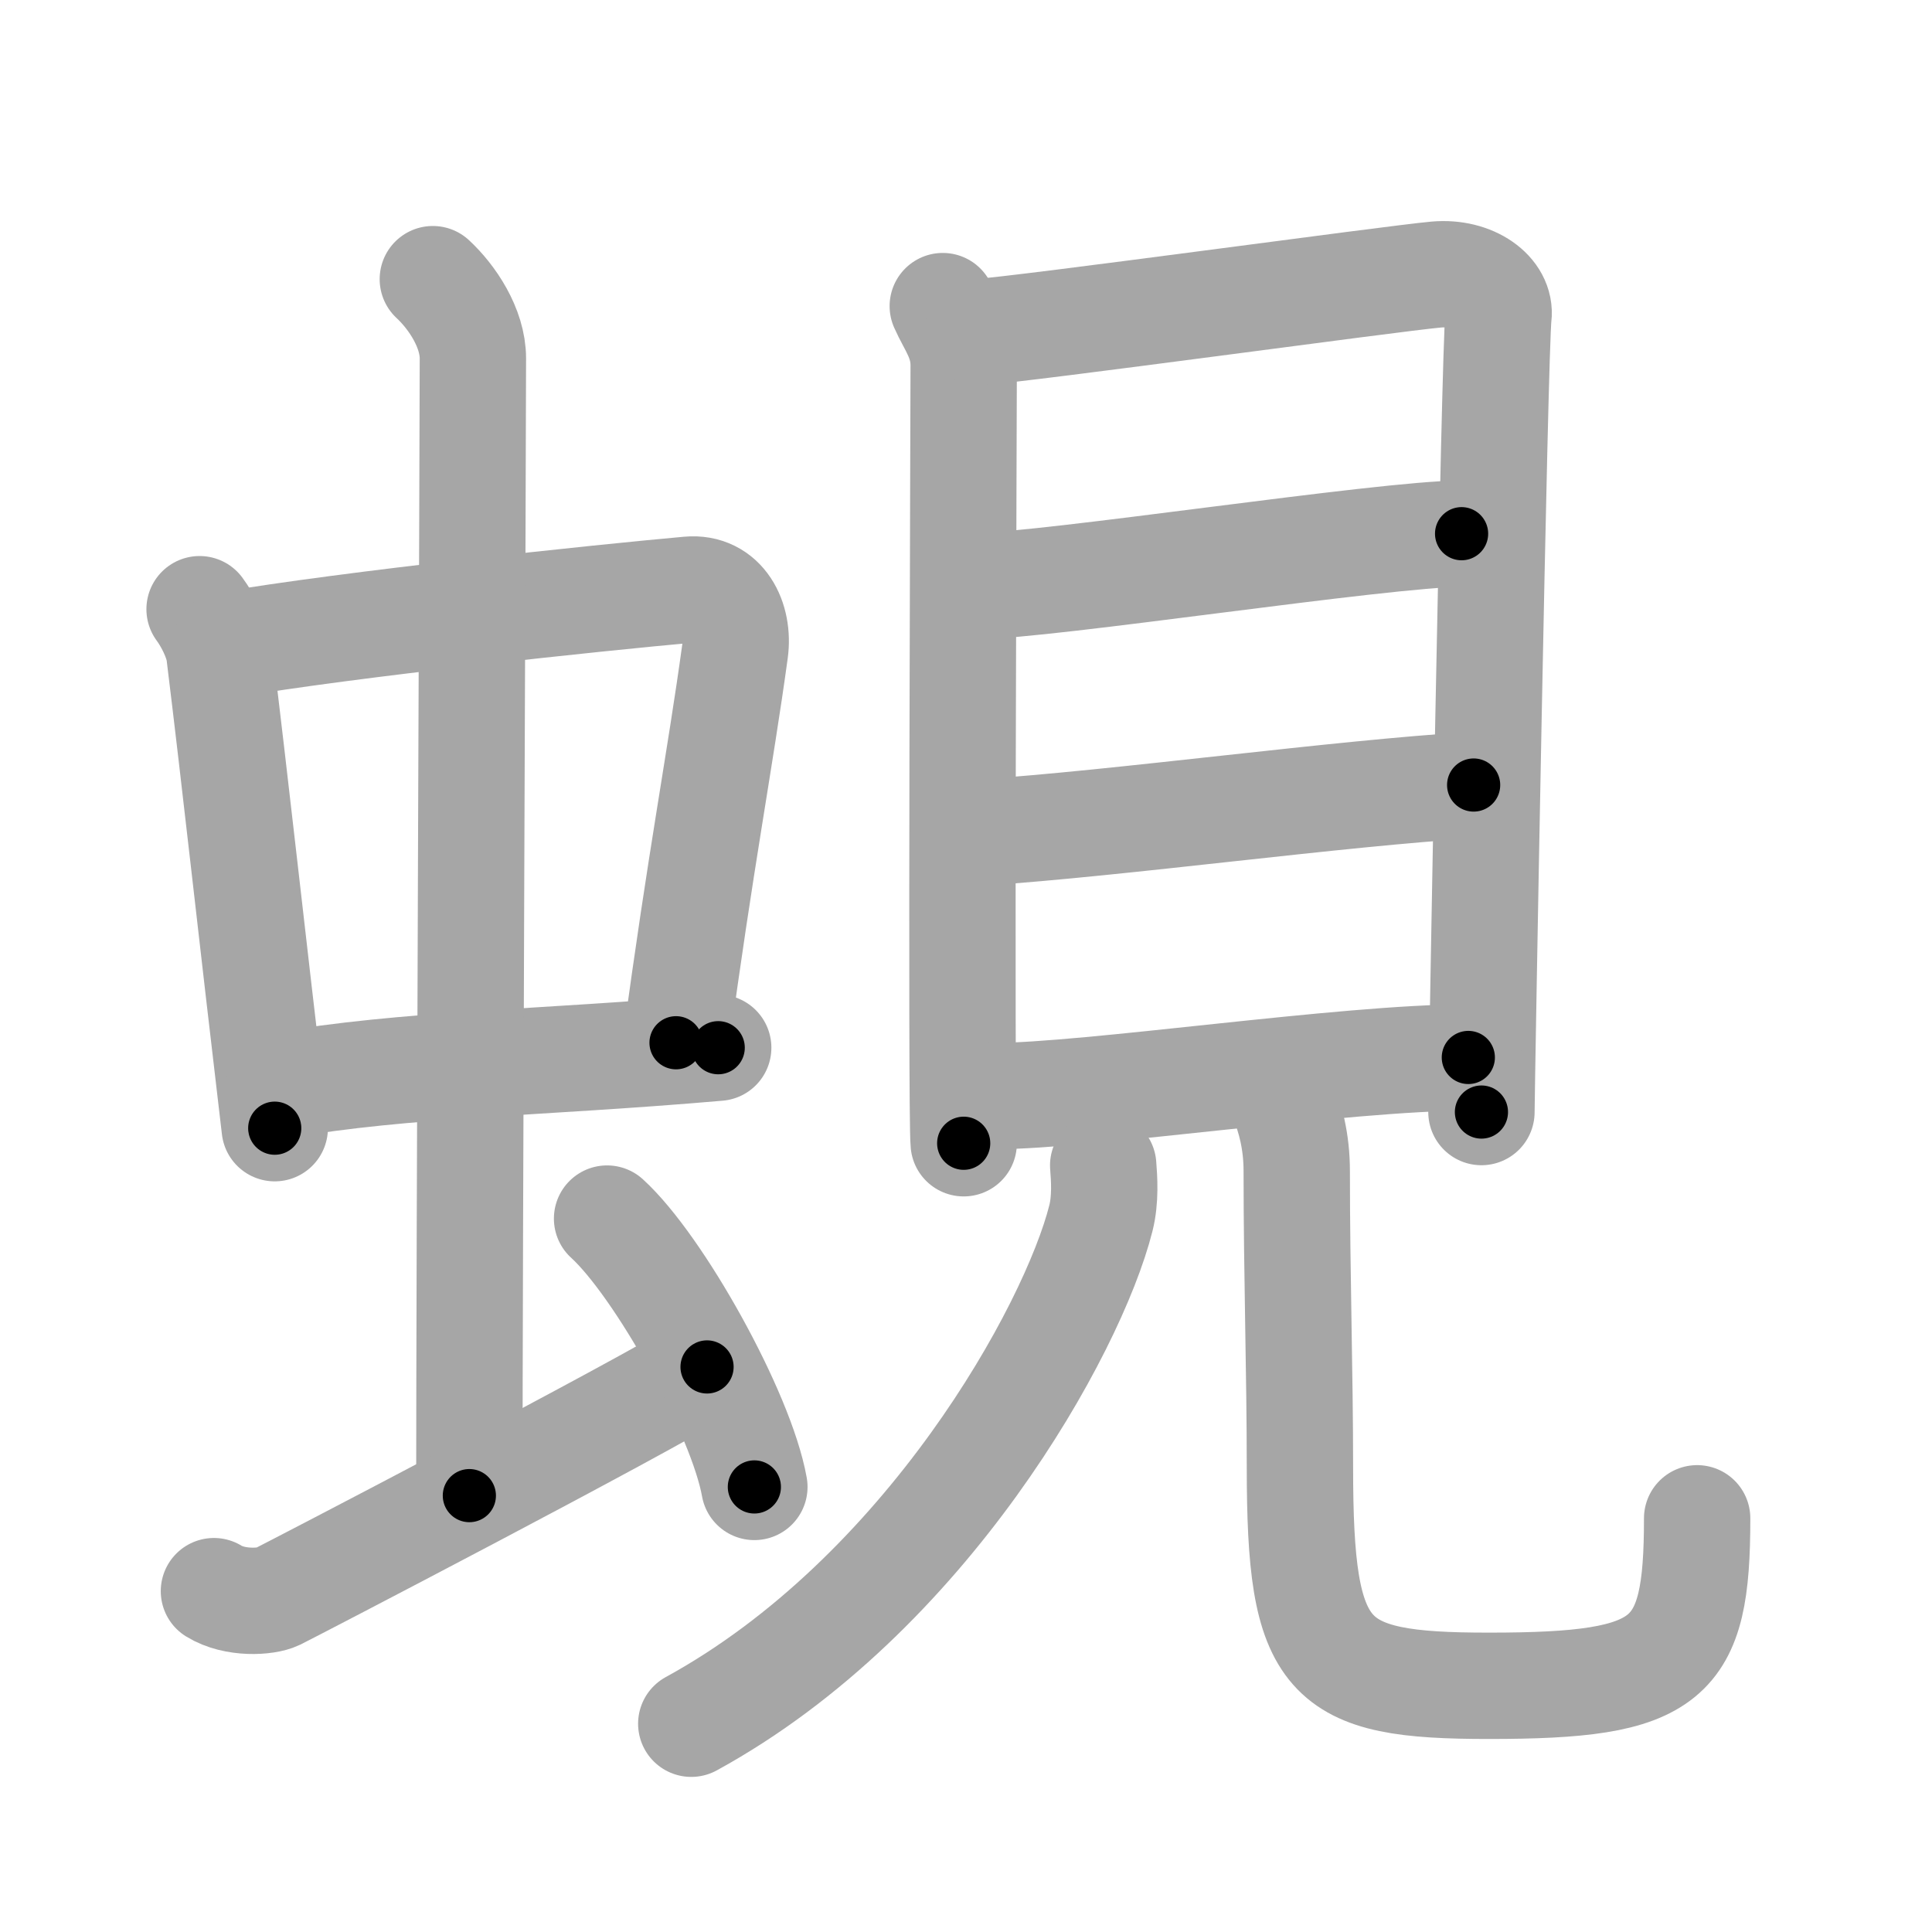 <svg xmlns="http://www.w3.org/2000/svg" viewBox="0 0 109 109" id="8706"><g fill="none" stroke="#a6a6a6" stroke-width="6" stroke-linecap="round" stroke-linejoin="round"><g><g><g><g><path d="M11.26,34.37c0.46,0.62,1.02,1.7,1.12,2.52c0.87,7.06,1.87,16.21,3.12,26.76" /><path d="M12.72,36.4c6.93-1.19,21.11-2.68,26.13-3.13c1.96-0.18,2.86,1.68,2.62,3.46c-0.83,6.07-1.98,12.01-3.33,22.1" /><path d="M15.76,61.25C23,60,30.25,60,40.52,59.11" /></g><g><path d="M24.42,15.75c1.08,1,2.26,2.75,2.26,4.47c0,4.78-0.2,50.78-0.2,64.16" /></g></g><path d="M12.07,89.77c1.18,0.73,2.96,0.61,3.56,0.32c0.6-0.29,20.54-10.65,24.26-12.97" /><path d="M34.25,68.75c2.93,2.67,7.57,10.99,8.31,15.14" /></g><g><g><path d="M53.19,17.27c0.48,1.09,1.18,1.9,1.18,3.35c0,1.45-0.16,42.42,0,43.88" /><path d="M55.17,18.74c2.71-0.18,23.39-3.03,25.86-3.25c2.06-0.18,3.68,1.02,3.51,2.36c-0.22,1.71-0.96,43.8-0.96,44.89" /><path d="M55.12,33.06c3.88,0,22.99-2.95,27.34-2.95" /><path d="M55.34,46.97c7.87-0.52,20.16-2.22,27.8-2.68" /><path d="M56.04,61.84c5.39,0,19.82-2.18,26.8-2.18" /></g><g><path d="M62.24,65.75c0.06,0.74,0.14,1.92-0.13,2.98C60.53,75.01,52.25,90,39,97.25" /><path d="M72.36,61.97c0.43,1.1,0.8,2.4,0.8,4.11c0,5.93,0.18,11.32,0.18,16.69c0,10.99,1.42,12.34,10.66,12.34c10.25,0,11.75-1.36,11.75-9.45" /></g></g></g></g><g fill="none" stroke="#000" stroke-width="3" stroke-linecap="round" stroke-linejoin="round"><path d="M11.26,34.37c0.46,0.62,1.02,1.7,1.12,2.52c0.87,7.06,1.87,16.21,3.12,26.76" stroke-dasharray="29.725" stroke-dashoffset="29.725"><animate attributeName="stroke-dashoffset" values="29.725;29.725;0" dur="0.297s" fill="freeze" begin="0s;8706.click" /></path><path d="M12.72,36.4c6.93-1.19,21.11-2.68,26.13-3.13c1.96-0.18,2.86,1.68,2.62,3.46c-0.83,6.07-1.98,12.01-3.33,22.1" stroke-dasharray="53.721" stroke-dashoffset="53.721"><animate attributeName="stroke-dashoffset" values="53.721" fill="freeze" begin="8706.click" /><animate attributeName="stroke-dashoffset" values="53.721;53.721;0" keyTimes="0;0.356;1" dur="0.834s" fill="freeze" begin="0s;8706.click" /></path><path d="M15.76,61.25C23,60,30.25,60,40.52,59.11" stroke-dasharray="24.863" stroke-dashoffset="24.863"><animate attributeName="stroke-dashoffset" values="24.863" fill="freeze" begin="8706.click" /><animate attributeName="stroke-dashoffset" values="24.863;24.863;0" keyTimes="0;0.77;1" dur="1.083s" fill="freeze" begin="0s;8706.click" /></path><path d="M24.42,15.75c1.08,1,2.26,2.75,2.26,4.47c0,4.78-0.2,50.78-0.2,64.16" stroke-dasharray="69.3" stroke-dashoffset="69.3"><animate attributeName="stroke-dashoffset" values="69.3" fill="freeze" begin="8706.click" /><animate attributeName="stroke-dashoffset" values="69.3;69.3;0" keyTimes="0;0.675;1" dur="1.604s" fill="freeze" begin="0s;8706.click" /></path><path d="M12.07,89.77c1.18,0.73,2.96,0.61,3.56,0.32c0.6-0.29,20.54-10.65,24.26-12.97" stroke-dasharray="31.196" stroke-dashoffset="31.196"><animate attributeName="stroke-dashoffset" values="31.196" fill="freeze" begin="8706.click" /><animate attributeName="stroke-dashoffset" values="31.196;31.196;0" keyTimes="0;0.837;1" dur="1.916s" fill="freeze" begin="0s;8706.click" /></path><path d="M34.25,68.75c2.93,2.67,7.57,10.99,8.31,15.14" stroke-dasharray="17.446" stroke-dashoffset="17.446"><animate attributeName="stroke-dashoffset" values="17.446" fill="freeze" begin="8706.click" /><animate attributeName="stroke-dashoffset" values="17.446;17.446;0" keyTimes="0;0.917;1" dur="2.09s" fill="freeze" begin="0s;8706.click" /></path><path d="M53.19,17.27c0.48,1.09,1.18,1.9,1.18,3.35c0,1.45-0.16,42.42,0,43.88" stroke-dasharray="47.475" stroke-dashoffset="47.475"><animate attributeName="stroke-dashoffset" values="47.475" fill="freeze" begin="8706.click" /><animate attributeName="stroke-dashoffset" values="47.475;47.475;0" keyTimes="0;0.815;1" dur="2.565s" fill="freeze" begin="0s;8706.click" /></path><path d="M55.17,18.74c2.71-0.18,23.39-3.03,25.86-3.25c2.06-0.18,3.68,1.02,3.51,2.36c-0.22,1.71-0.96,43.8-0.96,44.89" stroke-dasharray="75.762" stroke-dashoffset="75.762"><animate attributeName="stroke-dashoffset" values="75.762" fill="freeze" begin="8706.click" /><animate attributeName="stroke-dashoffset" values="75.762;75.762;0" keyTimes="0;0.818;1" dur="3.135s" fill="freeze" begin="0s;8706.click" /></path><path d="M55.12,33.06c3.88,0,22.99-2.95,27.34-2.95" stroke-dasharray="27.509" stroke-dashoffset="27.509"><animate attributeName="stroke-dashoffset" values="27.509" fill="freeze" begin="8706.click" /><animate attributeName="stroke-dashoffset" values="27.509;27.509;0" keyTimes="0;0.919;1" dur="3.41s" fill="freeze" begin="0s;8706.click" /></path><path d="M55.34,46.97c7.87-0.52,20.16-2.22,27.8-2.68" stroke-dasharray="27.932" stroke-dashoffset="27.932"><animate attributeName="stroke-dashoffset" values="27.932" fill="freeze" begin="8706.click" /><animate attributeName="stroke-dashoffset" values="27.932;27.932;0" keyTimes="0;0.924;1" dur="3.689s" fill="freeze" begin="0s;8706.click" /></path><path d="M56.04,61.84c5.39,0,19.82-2.18,26.8-2.18" stroke-dasharray="26.899" stroke-dashoffset="26.899"><animate attributeName="stroke-dashoffset" values="26.899" fill="freeze" begin="8706.click" /><animate attributeName="stroke-dashoffset" values="26.899;26.899;0" keyTimes="0;0.932;1" dur="3.958s" fill="freeze" begin="0s;8706.click" /></path><path d="M62.24,65.75c0.06,0.74,0.14,1.92-0.13,2.98C60.53,75.01,52.25,90,39,97.25" stroke-dasharray="40.517" stroke-dashoffset="40.517"><animate attributeName="stroke-dashoffset" values="40.517" fill="freeze" begin="8706.click" /><animate attributeName="stroke-dashoffset" values="40.517;40.517;0" keyTimes="0;0.907;1" dur="4.363s" fill="freeze" begin="0s;8706.click" /></path><path d="M72.36,61.97c0.43,1.1,0.8,2.4,0.8,4.11c0,5.93,0.18,11.32,0.18,16.69c0,10.99,1.42,12.34,10.66,12.34c10.25,0,11.75-1.36,11.75-9.45" stroke-dasharray="59.152" stroke-dashoffset="59.152"><animate attributeName="stroke-dashoffset" values="59.152" fill="freeze" begin="8706.click" /><animate attributeName="stroke-dashoffset" values="59.152;59.152;0" keyTimes="0;0.881;1" dur="4.955s" fill="freeze" begin="0s;8706.click" /></path></g></svg>